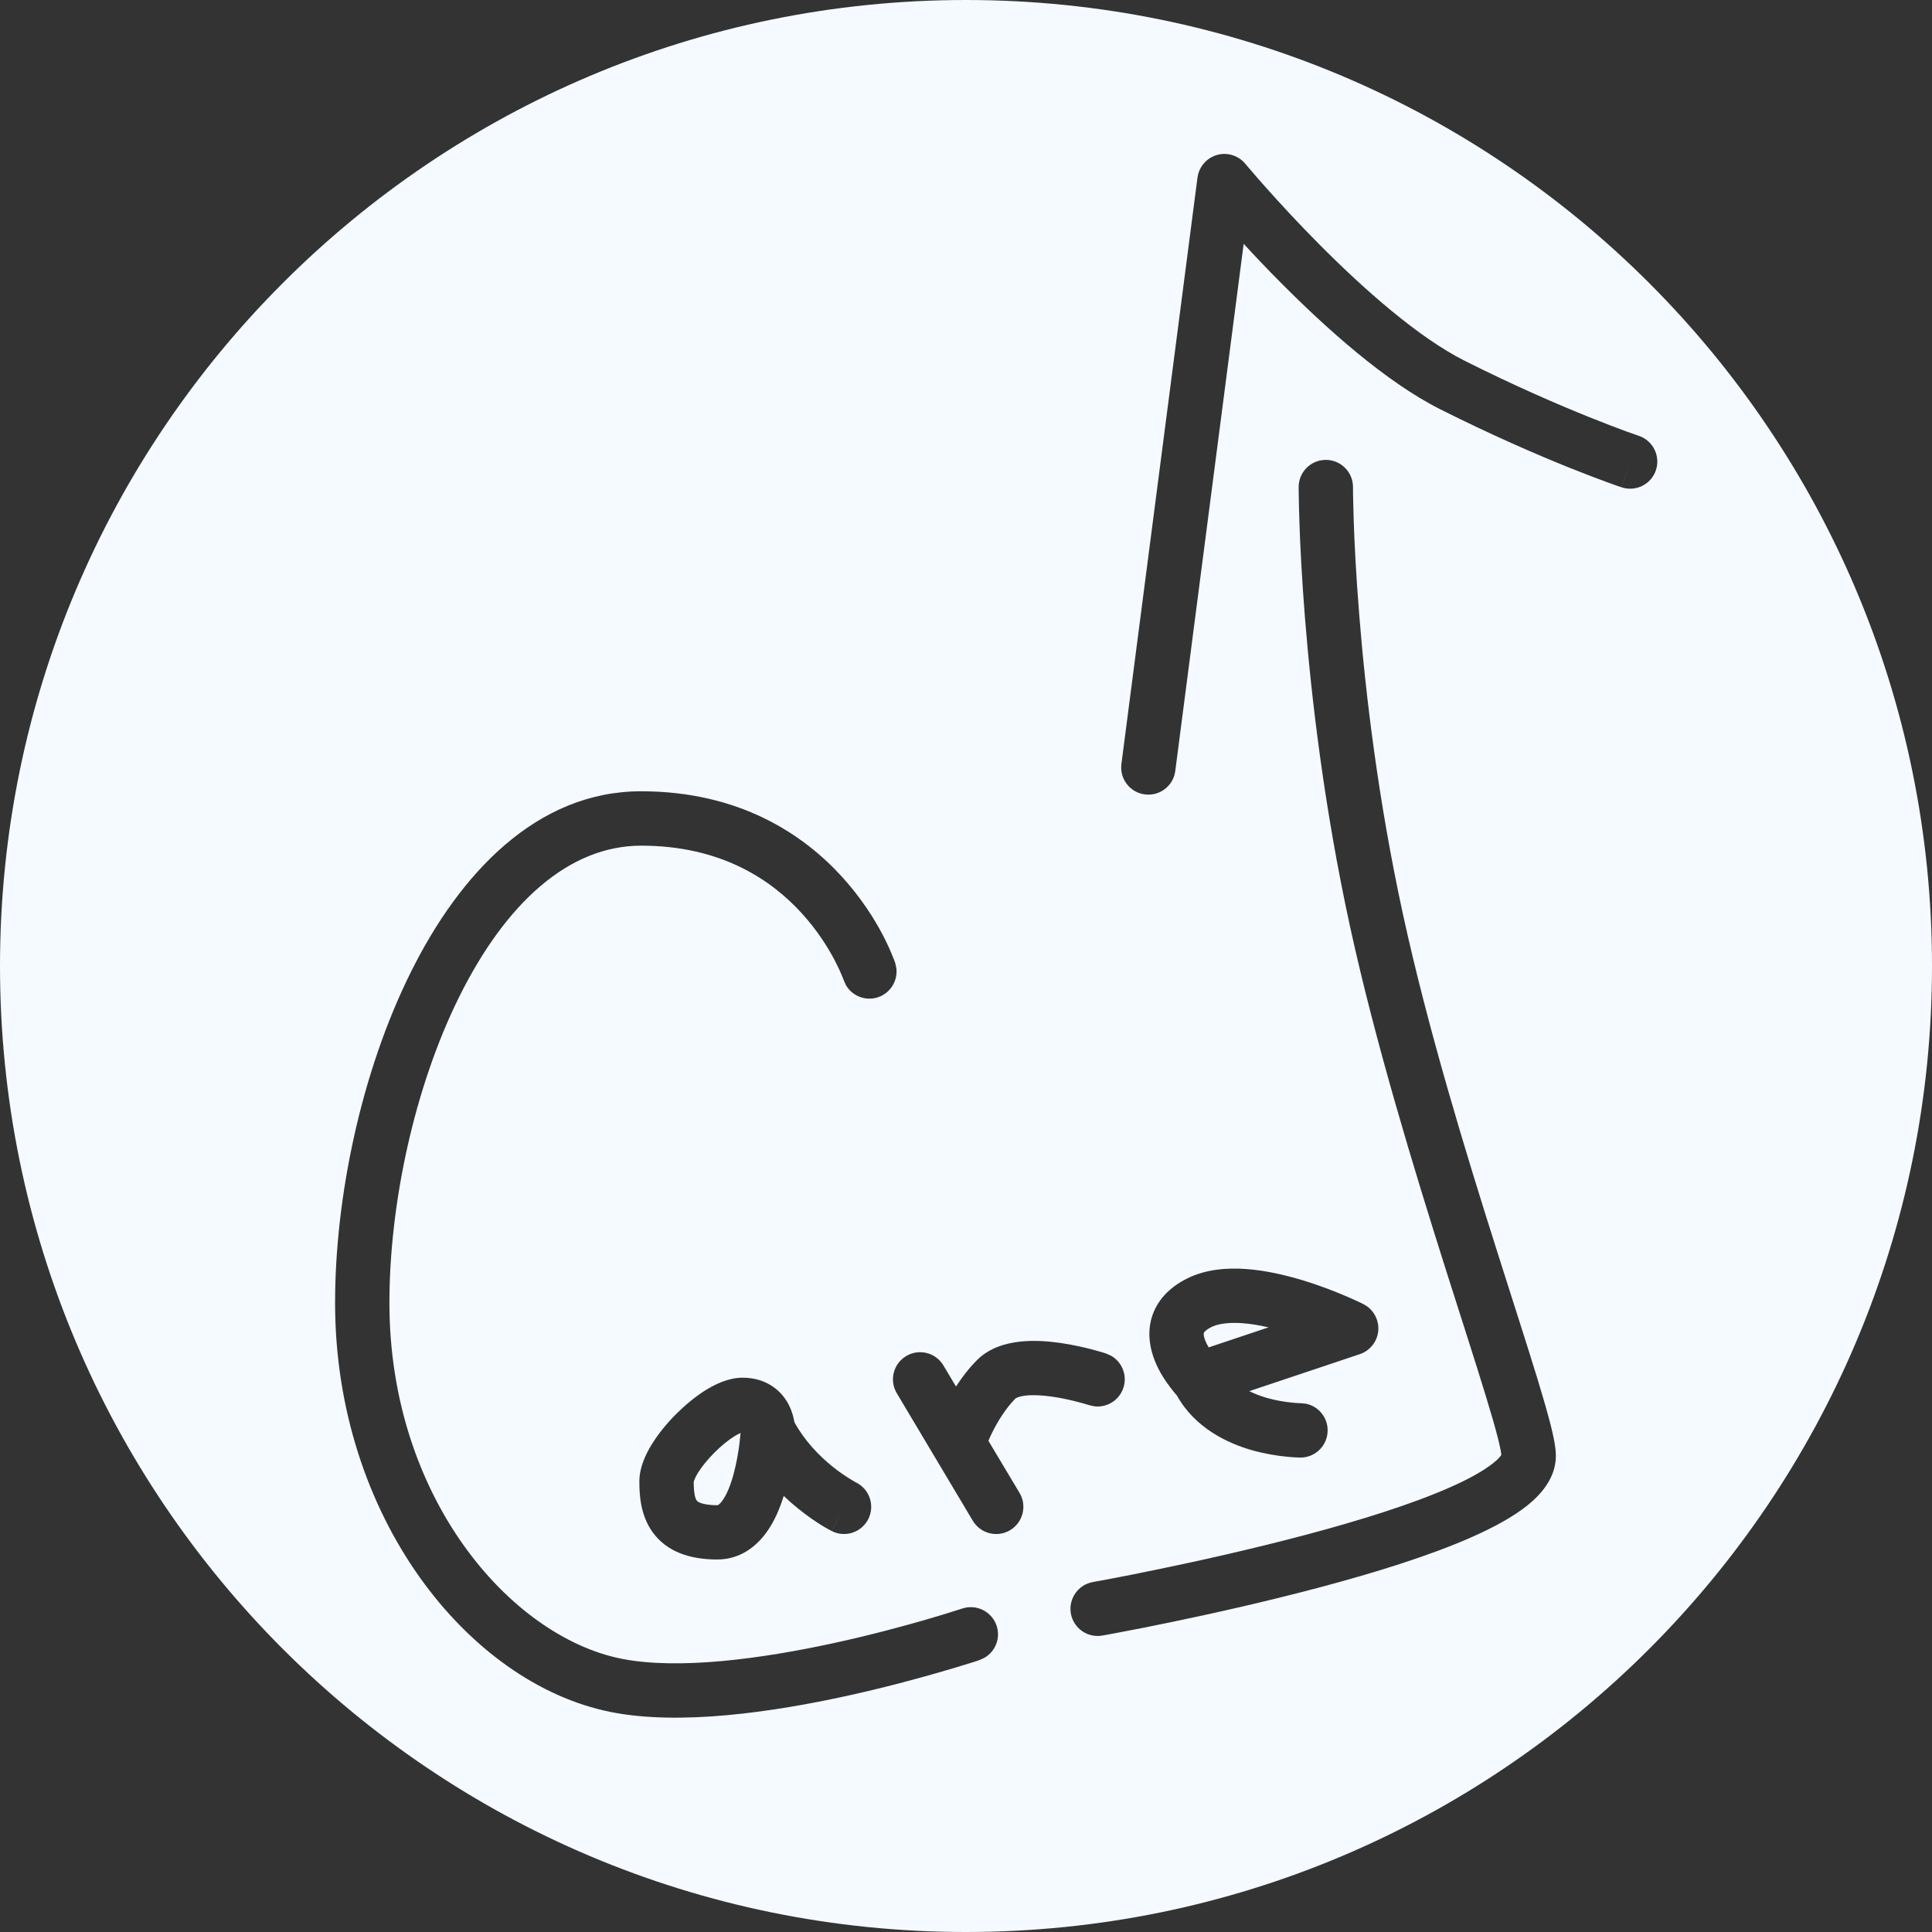 <svg width="32" height="32" viewBox="0 0 32 32" fill="none" xmlns="http://www.w3.org/2000/svg">
<rect x="0" y="0" width="32" height="32" fill="#333333" stroke="none"/>
<path d="M16 0C24.837 0 32 7.163 32 16C32 24.837 24.837 32 16 32C7.163 32 0 24.837 0 16C0 7.163 7.163 0 16 0ZM10.62 13.106C8.885 13.106 7.614 14.472 6.805 16.101C5.983 17.752 5.55 19.828 5.55 21.58C5.55 25.117 7.751 27.881 10.111 28.355C11.262 28.587 12.815 28.354 14.023 28.09C14.639 27.955 15.188 27.806 15.582 27.692C15.779 27.635 15.938 27.587 16.049 27.552C16.104 27.534 16.147 27.521 16.177 27.512C16.191 27.507 16.202 27.503 16.21 27.5C16.214 27.499 16.218 27.498 16.22 27.497L16.223 27.496L16.306 27.458C16.487 27.353 16.576 27.133 16.507 26.927C16.428 26.691 16.172 26.564 15.937 26.643L15.935 26.644C15.934 26.644 15.931 26.644 15.928 26.645C15.921 26.648 15.911 26.651 15.898 26.655C15.871 26.664 15.83 26.677 15.778 26.693C15.674 26.726 15.521 26.773 15.331 26.828C14.951 26.938 14.422 27.081 13.831 27.21C12.625 27.474 11.238 27.663 10.289 27.473C8.449 27.103 6.45 24.799 6.45 21.58C6.45 19.954 6.857 18.017 7.61 16.502C8.376 14.963 9.415 14.007 10.62 14.007C11.942 14.007 12.773 14.57 13.28 15.127C13.537 15.409 13.713 15.692 13.824 15.903C13.879 16.009 13.918 16.095 13.942 16.153C13.954 16.182 13.963 16.204 13.968 16.218C13.97 16.224 13.972 16.229 13.973 16.231V16.232L13.974 16.233L14.01 16.315C14.114 16.497 14.336 16.586 14.542 16.518C14.748 16.449 14.871 16.246 14.847 16.038L14.827 15.948V15.947L14.826 15.946L14.822 15.935C14.82 15.927 14.816 15.917 14.812 15.905C14.803 15.882 14.79 15.85 14.773 15.81C14.74 15.729 14.69 15.617 14.621 15.485C14.483 15.222 14.265 14.872 13.945 14.521C13.298 13.811 12.238 13.107 10.62 13.106ZM21.961 7.617C21.712 7.617 21.51 7.818 21.51 8.066V8.108C21.51 8.135 21.511 8.173 21.512 8.224C21.513 8.324 21.516 8.472 21.523 8.66C21.535 9.037 21.562 9.578 21.615 10.24C21.721 11.565 21.933 13.381 22.36 15.342C22.783 17.282 23.419 19.358 23.944 21.018C24.209 21.852 24.443 22.575 24.613 23.133C24.698 23.411 24.765 23.642 24.81 23.819C24.832 23.908 24.848 23.98 24.858 24.034C24.864 24.064 24.866 24.084 24.867 24.097C24.857 24.114 24.825 24.161 24.732 24.234C24.581 24.355 24.342 24.491 24.021 24.633C23.385 24.915 22.52 25.184 21.634 25.42C20.752 25.654 19.869 25.851 19.204 25.988C18.872 26.057 18.596 26.112 18.402 26.148C18.306 26.167 18.23 26.18 18.179 26.189C18.154 26.194 18.134 26.198 18.121 26.2C18.114 26.201 18.109 26.203 18.105 26.203C18.104 26.203 18.103 26.204 18.102 26.204H18.102C17.857 26.247 17.694 26.481 17.737 26.726C17.781 26.97 18.014 27.133 18.259 27.09H18.26C18.261 27.09 18.263 27.089 18.265 27.089C18.268 27.088 18.273 27.087 18.28 27.086C18.294 27.083 18.315 27.08 18.342 27.075C18.395 27.065 18.473 27.051 18.571 27.032C18.768 26.995 19.05 26.94 19.387 26.87C20.061 26.731 20.963 26.53 21.866 26.29C22.765 26.051 23.685 25.767 24.387 25.455C24.735 25.3 25.055 25.128 25.294 24.938C25.515 24.761 25.77 24.486 25.77 24.113C25.77 23.97 25.729 23.78 25.683 23.599C25.632 23.4 25.561 23.153 25.475 22.87C25.303 22.306 25.064 21.57 24.803 20.746C24.277 19.088 23.652 17.047 23.239 15.15C22.823 13.239 22.615 11.465 22.512 10.169C22.46 9.521 22.434 8.993 22.422 8.629C22.416 8.447 22.413 8.305 22.411 8.21C22.41 8.163 22.41 8.126 22.41 8.103V8.067C22.41 7.819 22.209 7.618 21.961 7.617ZM12.3 22.819C12.066 22.819 11.847 22.927 11.688 23.025C11.515 23.133 11.344 23.276 11.193 23.427C11.043 23.578 10.902 23.75 10.795 23.924C10.697 24.083 10.59 24.303 10.59 24.536C10.59 24.752 10.604 25.096 10.812 25.381C11.043 25.699 11.42 25.83 11.88 25.83C12.264 25.83 12.531 25.608 12.696 25.38C12.829 25.196 12.918 24.979 12.981 24.777C13.066 24.858 13.148 24.93 13.226 24.992C13.374 25.111 13.507 25.201 13.605 25.262C13.655 25.292 13.695 25.316 13.725 25.332C13.739 25.34 13.752 25.346 13.761 25.351C13.765 25.353 13.769 25.355 13.771 25.356C13.773 25.357 13.774 25.358 13.775 25.358L13.776 25.359H13.777V25.36L13.98 24.958L13.778 25.36C14 25.472 14.27 25.382 14.382 25.16C14.493 24.939 14.405 24.669 14.184 24.557L14.183 24.556H14.182L14.181 24.555C14.177 24.553 14.17 24.55 14.161 24.545C14.143 24.535 14.115 24.518 14.079 24.496C14.007 24.451 13.903 24.383 13.789 24.291C13.572 24.116 13.328 23.868 13.157 23.554V23.552C13.146 23.483 13.122 23.384 13.07 23.279C13.018 23.173 12.931 23.053 12.793 22.961C12.652 22.866 12.484 22.819 12.3 22.819ZM16.89 22.222C16.667 22.247 16.39 22.319 16.181 22.529C16.044 22.666 15.93 22.818 15.834 22.965L15.626 22.616C15.499 22.403 15.223 22.333 15.01 22.46C14.796 22.587 14.726 22.864 14.854 23.077L16.113 25.189C16.241 25.402 16.517 25.472 16.73 25.345C16.944 25.217 17.014 24.941 16.887 24.727L16.371 23.864C16.388 23.825 16.407 23.78 16.431 23.733C16.525 23.543 16.657 23.327 16.819 23.164C16.821 23.163 16.83 23.155 16.855 23.145C16.885 23.134 16.929 23.122 16.989 23.115C17.114 23.101 17.269 23.11 17.434 23.134C17.595 23.157 17.747 23.193 17.861 23.223C17.918 23.238 17.963 23.25 17.994 23.26C18.009 23.264 18.021 23.268 18.028 23.27C18.032 23.272 18.035 23.273 18.036 23.273H18.037L18.126 23.293C18.334 23.318 18.537 23.195 18.606 22.989C18.675 22.783 18.587 22.562 18.406 22.457L18.323 22.42H18.322L18.32 22.419C18.319 22.419 18.318 22.418 18.316 22.418C18.313 22.417 18.308 22.415 18.303 22.413C18.291 22.41 18.276 22.404 18.256 22.398C18.216 22.386 18.16 22.371 18.092 22.352C17.956 22.317 17.768 22.273 17.561 22.243C17.359 22.214 17.12 22.196 16.89 22.222ZM12.249 23.9C12.231 24.046 12.2 24.234 12.15 24.417C12.099 24.606 12.035 24.758 11.967 24.852C11.935 24.897 11.911 24.917 11.898 24.925C11.89 24.93 11.886 24.931 11.88 24.931C11.729 24.931 11.643 24.909 11.597 24.891C11.556 24.874 11.544 24.859 11.539 24.852C11.516 24.82 11.49 24.741 11.49 24.536C11.49 24.557 11.489 24.512 11.56 24.395C11.624 24.292 11.72 24.174 11.832 24.061C11.944 23.949 12.062 23.853 12.164 23.789C12.208 23.762 12.242 23.746 12.266 23.735C12.262 23.776 12.257 23.833 12.249 23.9ZM20.641 21.019C20.326 20.996 19.971 21.021 19.658 21.178C19.363 21.326 19.155 21.547 19.073 21.833C18.997 22.103 19.055 22.356 19.127 22.538C19.2 22.723 19.306 22.878 19.385 22.981C19.425 23.035 19.462 23.079 19.489 23.109C19.49 23.11 19.491 23.111 19.492 23.112C19.794 23.655 20.334 23.904 20.733 24.019C20.948 24.08 21.146 24.11 21.289 24.125C21.361 24.133 21.421 24.137 21.464 24.139C21.485 24.14 21.503 24.14 21.516 24.141C21.522 24.141 21.527 24.141 21.531 24.141C21.533 24.141 21.536 24.142 21.537 24.142H21.54C21.788 24.142 21.99 23.94 21.99 23.691C21.99 23.474 21.836 23.292 21.631 23.25L21.54 23.241H21.536C21.53 23.241 21.52 23.241 21.506 23.24C21.478 23.239 21.436 23.236 21.384 23.23C21.278 23.219 21.134 23.197 20.981 23.153C20.879 23.124 20.782 23.086 20.692 23.042L22.523 22.429C22.695 22.371 22.816 22.215 22.829 22.034C22.84 21.876 22.767 21.725 22.64 21.635L22.582 21.6H22.581L22.58 21.599C22.579 21.598 22.576 21.598 22.574 21.597C22.57 21.595 22.565 21.591 22.558 21.588C22.543 21.581 22.523 21.571 22.497 21.559C22.445 21.534 22.371 21.502 22.28 21.463C22.1 21.386 21.848 21.287 21.565 21.202C21.285 21.118 20.961 21.042 20.641 21.019ZM20.576 21.916C20.715 21.926 20.862 21.951 21.011 21.985L20.02 22.317C19.998 22.28 19.978 22.242 19.963 22.205C19.931 22.124 19.936 22.087 19.939 22.079C19.939 22.078 19.941 22.071 19.952 22.058C19.966 22.043 19.997 22.014 20.062 21.981C20.17 21.928 20.34 21.899 20.576 21.916ZM20.626 2.713C20.512 2.575 20.327 2.518 20.155 2.567C20.005 2.611 19.889 2.729 19.847 2.877L19.834 2.942L18.574 12.654C18.542 12.901 18.716 13.126 18.962 13.158C19.208 13.19 19.434 13.017 19.466 12.771L20.599 4.038C20.779 4.234 20.989 4.457 21.221 4.689C21.959 5.431 22.947 6.323 23.857 6.78C24.711 7.209 25.458 7.531 25.992 7.746C26.259 7.853 26.474 7.934 26.622 7.988C26.696 8.015 26.754 8.036 26.794 8.05C26.814 8.057 26.829 8.062 26.84 8.065C26.845 8.067 26.849 8.069 26.852 8.07C26.853 8.071 26.855 8.071 26.855 8.071H26.856L27 7.645L26.857 8.071C27.093 8.15 27.348 8.024 27.427 7.788C27.506 7.552 27.378 7.297 27.143 7.218H27.141C27.139 7.217 27.135 7.215 27.131 7.214C27.122 7.211 27.108 7.206 27.091 7.2C27.055 7.188 27.001 7.169 26.932 7.144C26.791 7.092 26.586 7.015 26.328 6.911C25.812 6.704 25.089 6.392 24.262 5.977C23.492 5.59 22.591 4.791 21.859 4.055C21.499 3.693 21.19 3.356 20.971 3.11C20.861 2.988 20.775 2.887 20.716 2.818C20.686 2.784 20.663 2.757 20.648 2.739C20.641 2.73 20.636 2.723 20.632 2.719C20.63 2.717 20.629 2.715 20.628 2.714L20.627 2.713H20.626Z" fill="#F4FAFF"/>
</svg>
